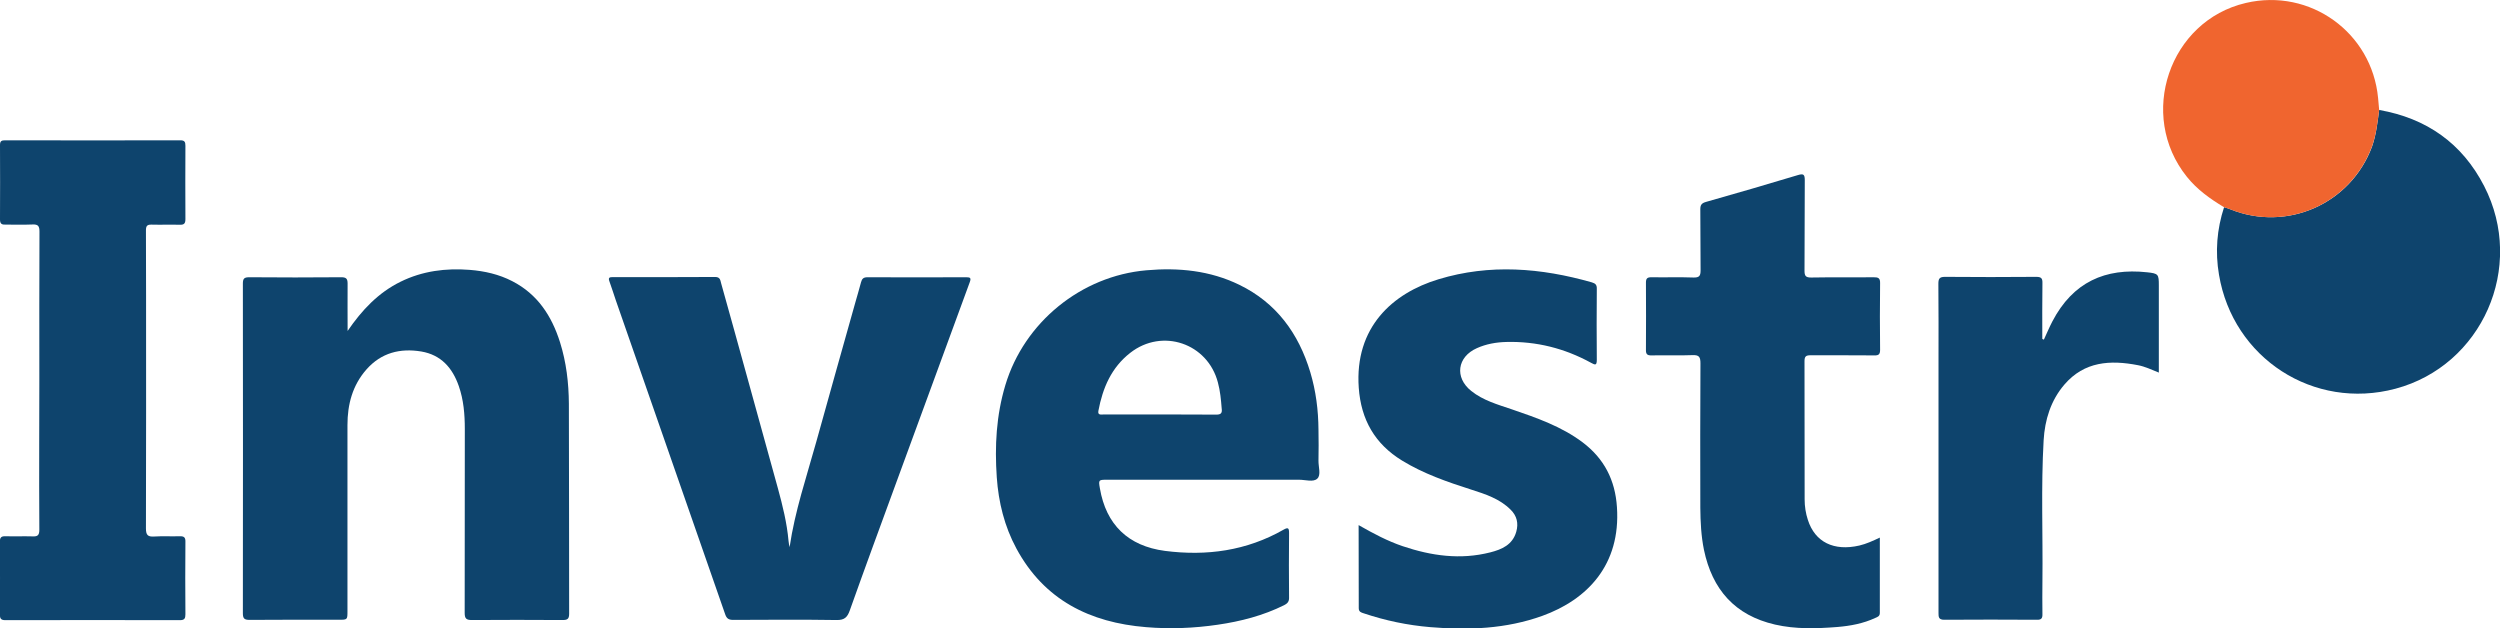 <?xml version="1.0" encoding="utf-8"?>
<!-- Generator: Adobe Illustrator 21.0.1, SVG Export Plug-In . SVG Version: 6.00 Build 0)  -->
<svg version="1.1" id="Layer_1" xmlns="http://www.w3.org/2000/svg" xmlns:xlink="http://www.w3.org/1999/xlink" x="0px" y="0px"
	 viewBox="0 0 1862 468" style="enable-background:new 0 0 1862 468;" xml:space="preserve">
<style type="text/css">
	.st0{fill:#0E446D;}
	.st1{fill:#F0652F;}
</style>
<path class="st0" d="M258.9,246.5c10.6-15.5,22.8-28.5,39.5-36.7c16.3-8,33.6-10.2,51.5-8.8c11.1,0.9,21.7,3.3,31.6,8.4
	c18.9,9.7,29.4,25.9,35.6,45.5c4.7,14.9,6.5,30.3,6.6,45.8c0.2,52.2,0.1,104.3,0.2,156.5c0,4-1.5,4.6-5,4.6c-22.5-0.1-45-0.2-67.5,0
	c-4.1,0-5.3-1.1-5.3-5.3c0.1-45.7,0.1-91.3,0.1-137c0-10.9-0.9-21.7-4.5-32c-4.7-13.5-13.2-23.2-27.9-25.7
	c-15.8-2.6-29.8,0.9-40.8,13.3c-10.5,11.9-14.2,26.1-14.2,41.5c0,46.2,0,92.3,0,138.5c0,6.5,0,6.5-6.4,6.5
	c-22.2,0-44.3-0.1-66.5,0.1c-4,0-5-1.1-5-5c0.1-81.8,0.1-163.6,0-245.4c0-3.6,0.8-4.8,4.7-4.8c22.8,0.2,45.7,0.2,68.5,0
	c3.7,0,4.8,1,4.8,4.7C258.8,223,258.9,234.7,258.9,246.5z"/>
<path class="st0" d="M29.3,283c0-36.8-0.1-73.7,0.1-110.5c0-4.1-1-5.5-5.2-5.3c-6.6,0.3-13.3,0-20,0.1c-2.8,0.1-4.2-0.5-4.2-3.8
	c0.1-18.5,0.1-37,0-55.5c0-3,1.2-3.5,3.8-3.5c43.5,0.1,87,0.1,130.5,0c3.2,0,3.8,1.2,3.8,4.1c-0.1,18.2-0.1,36.3,0,54.5
	c0,3.3-0.9,4.4-4.2,4.3c-7-0.2-14,0.1-21-0.1c-3.4-0.1-4.2,1.1-4.2,4.3c0.1,16.2,0.1,32.3,0.1,48.5c0,57.8,0.1,115.7-0.1,173.5
	c0,4.9,1.4,6.3,6.1,6c6.3-0.4,12.7,0,19-0.2c3.2-0.1,4.4,0.8,4.3,4.1c-0.2,18-0.1,36,0,54c0,3.1-0.7,4.4-4.1,4.4
	c-43.3-0.1-86.7-0.1-130,0c-3.4,0-4.1-1.3-4.1-4.4c0.1-18,0.2-36,0-54c0-3.4,1.2-4.2,4.3-4.1c6.7,0.2,13.3-0.1,20,0.1
	c3.9,0.2,5.1-0.9,5.1-5c-0.2-22.2-0.1-44.3-0.1-66.5C29.3,313,29.3,298,29.3,283z"/>
<path class="st0" d="M588.1,407.5c3.9-26.7,12.6-52.3,19.8-78.2c9.6-34.8,19.5-69.5,29.2-104.2c1.4-5,2.9-9.9,4.2-14.9
	c0.7-2.6,1.8-3.7,4.8-3.7c24.5,0.1,49,0.1,73.5,0c2.9,0,3.9,0.4,2.7,3.6c-18.3,49.8-36.6,99.6-54.8,149.4
	c-11.6,31.7-23.3,63.4-34.6,95.2c-1.8,5.1-4,7.2-9.8,7.1c-25.7-0.4-51.3-0.2-77-0.1c-3.4,0-4.9-1-6-4.2
	c-27.1-77.9-54.3-155.8-81.4-233.7c-1.6-4.7-3.1-9.5-4.8-14.2c-1-2.7-0.1-3.2,2.3-3.2c25.5,0,51,0.1,76.5-0.1c3.8,0,3.8,2.6,4.4,4.7
	c6.6,23.5,13.1,47.1,19.6,70.6c7.6,27.4,15.2,54.8,22.7,82.2c3.5,12.8,6.7,25.7,7.9,39.1C587.4,404.6,587.8,406,588.1,407.5z"/>
<path class="st0" d="M1011.9,391.1c11.2,6.4,21.6,11.9,32.8,15.7c21.4,7.2,43,10.3,65.3,4.6c8.6-2.2,16.5-5.6,19.3-15.3
	c1.8-6.3,0.5-11.9-4.2-16.5c-8.2-8.2-18.9-11.6-29.5-15c-17.8-5.7-35.4-11.8-51.4-21.6c-20.2-12.4-30.5-30.4-32.2-54.2
	c-3.2-45.1,25.3-70.5,59.4-80.8c38.2-11.6,76.3-8.5,114.2,2.3c2.7,0.8,3.8,1.9,3.7,4.8c-0.1,17.7-0.2,35.3,0,53
	c0,4.6-1.6,3.5-4.3,2.1c-19.7-10.8-40.8-16.1-63.2-15.5c-7.5,0.2-14.9,1.5-21.8,4.6c-14.7,6.5-16.8,21.9-4.2,31.9
	c8.9,7.1,19.7,10.1,30.3,13.7c18.4,6.3,36.9,12.7,52.7,24.6c16,12.1,24.2,28.1,25.5,48.2c2.9,43-22.1,68.9-55.6,81
	c-27,9.7-55,10.8-83.3,8.4c-17-1.4-33.6-4.9-49.7-10.3c-1.9-0.6-3.7-1.1-3.7-3.8C1011.9,432.4,1011.9,412.3,1011.9,391.1z"/>
<path class="st0" d="M1400.1,400.4c0,19.2,0,37.6,0,56.1c0,2.5-1.7,3-3.3,3.7c-9,4.2-18.7,6-28.5,6.8c-15.4,1.2-30.9,1.7-46.2-1.8
	c-30-6.9-46.8-26.1-53-55.7c-2.1-10.3-2.6-20.8-2.7-31.3c-0.1-35.8-0.1-71.6,0.1-107.5c0-4.7-0.9-6.4-5.9-6.2
	c-10.1,0.4-20.3,0-30.5,0.2c-3.3,0.1-4.3-1-4.2-4.2c0.1-16.7,0.1-33.3,0-50c0-3,0.9-4,4-4c10.5,0.2,21-0.2,31.5,0.2
	c4.3,0.1,5.2-1.3,5.2-5.4c-0.2-15.2,0-30.3-0.2-45.5c0-3.3,1.1-4.5,4.2-5.4c22.9-6.5,45.7-13.1,68.5-20c4-1.2,5.1-0.6,5.1,3.7
	c-0.2,22.5,0,45-0.2,67.5c0,3.8,0.8,5.1,4.9,5.1c15.5-0.3,31,0,46.5-0.2c3.5,0,5,0.5,4.9,4.5c-0.2,16.5-0.2,33,0,49.5
	c0,3.2-0.9,4.3-4.2,4.2c-15.8-0.2-31.7,0-47.5-0.1c-3.4,0-4.6,0.7-4.6,4.4c0.1,34.3,0.1,68.6,0.1,103c0,5.2,0.8,10.3,2.4,15.2
	c5.3,16.6,19.4,23.5,38.4,19.1C1390,405.1,1394.8,402.9,1400.1,400.4z"/>
<path class="st0" d="M1772,81.9c35.3,6.2,61.8,24.8,78.2,56.7c31.1,60.5-1.7,133.7-66,150.9c-61,16.3-121.1-22.7-131.5-84.9
	c-2.9-17-1.6-33.8,3.8-50.3c1.6,0.5,3.2,1,4.7,1.6c42.2,17,89.6-4,105.5-46.7C1769.8,100.3,1770.8,91.1,1772,81.9z"/>
<path class="st0" d="M1522.3,252.9c2.1-4.5,4-9.1,6.3-13.5c15.3-29.3,39.4-40,70.6-36.6c8.4,0.9,8.7,1.5,8.7,9.8
	c0,19.8,0,39.7,0,59.5c0,1.6,0,3.2,0,5.4c-5.5-2.2-10.3-4.5-15.5-5.5c-20.6-4-40-2.9-54.9,14.5c-10.1,11.8-14.5,26.2-15.4,41.4
	c-2,35-0.5,70-0.9,104.9c-0.1,8.2-0.1,16.3,0,24.5c0.1,3.1-0.7,4.4-4.1,4.3c-23-0.1-46-0.2-69,0c-4.3,0-4.3-2.1-4.3-5.2
	c0-62.5,0-125,0-187.5c0-19.2,0.1-38.3-0.1-57.5c0-3.7,0.7-5.2,4.9-5.2c22.7,0.2,45.3,0.2,68,0c4,0,4.7,1.3,4.6,4.9
	c-0.2,13.8-0.1,27.5-0.1,41.3C1521.6,252.8,1522,252.9,1522.3,252.9z"/>
<path class="st1" d="M1772,81.9c-1.2,9.2-2.2,18.4-5.4,27.3c-15.9,42.7-63.3,63.7-105.5,46.7c-1.5-0.6-3.1-1.1-4.7-1.6
	c-10.3-6.2-20-13.1-27.6-22.6c-36.9-45.9-13.2-116.2,43.9-129.5c47.8-11.2,93.9,22,98.5,70.8C1771.5,75.9,1771.7,78.9,1772,81.9z"/>
<path class="st0" d="M982,343.1c0.2-7.7,0.1-15.3,0-23c-0.1-14.6-1.9-28.9-6.1-42.9c-8.7-28.9-25.3-51.7-52.9-65.1
	c-21.8-10.6-45.1-12.9-69.1-10.8c-48.7,4.2-91.1,38.8-105.1,85.5c-6.8,22.6-8,45.5-6.4,68.7c1.3,18.6,5.7,36.5,14.6,53
	c20.7,38.4,54.8,55.2,96.6,58.6c17.8,1.5,35.6,0.8,53.3-1.8c17.2-2.5,33.9-6.8,49.6-14.6c2.5-1.3,3.7-2.7,3.6-5.7
	c-0.2-16-0.1-32,0-48c0-3.6-0.6-4.5-4.1-2.5c-27.5,15.7-57.3,19.8-88.3,15.8c-27.5-3.6-43.9-19.6-48.5-46.6c-1.1-6.3-1-6.4,5.4-6.4
	c25.3,0,50.7,0,76,0c22.3,0,44.7,0,67,0c4.6,0,10.6,2,13.5-0.8C984.1,353.8,981.9,347.7,982,343.1z M905.4,308.8
	c-10.4-0.1-20.7-0.1-31.1-0.1c-3.5,0-6.9,0-10.4,0c-7,0-14,0-21,0s-14,0-21,0c-1.8,0-4.5,0.7-3.8-2.8c3.2-17,9.7-32.2,23.7-43.1
	c23.9-18.7,57.7-7.1,65.3,22.1c1.7,6.3,2.3,12.7,2.8,19.2C910.5,308,909.1,308.9,905.4,308.8z"/>
</svg>
